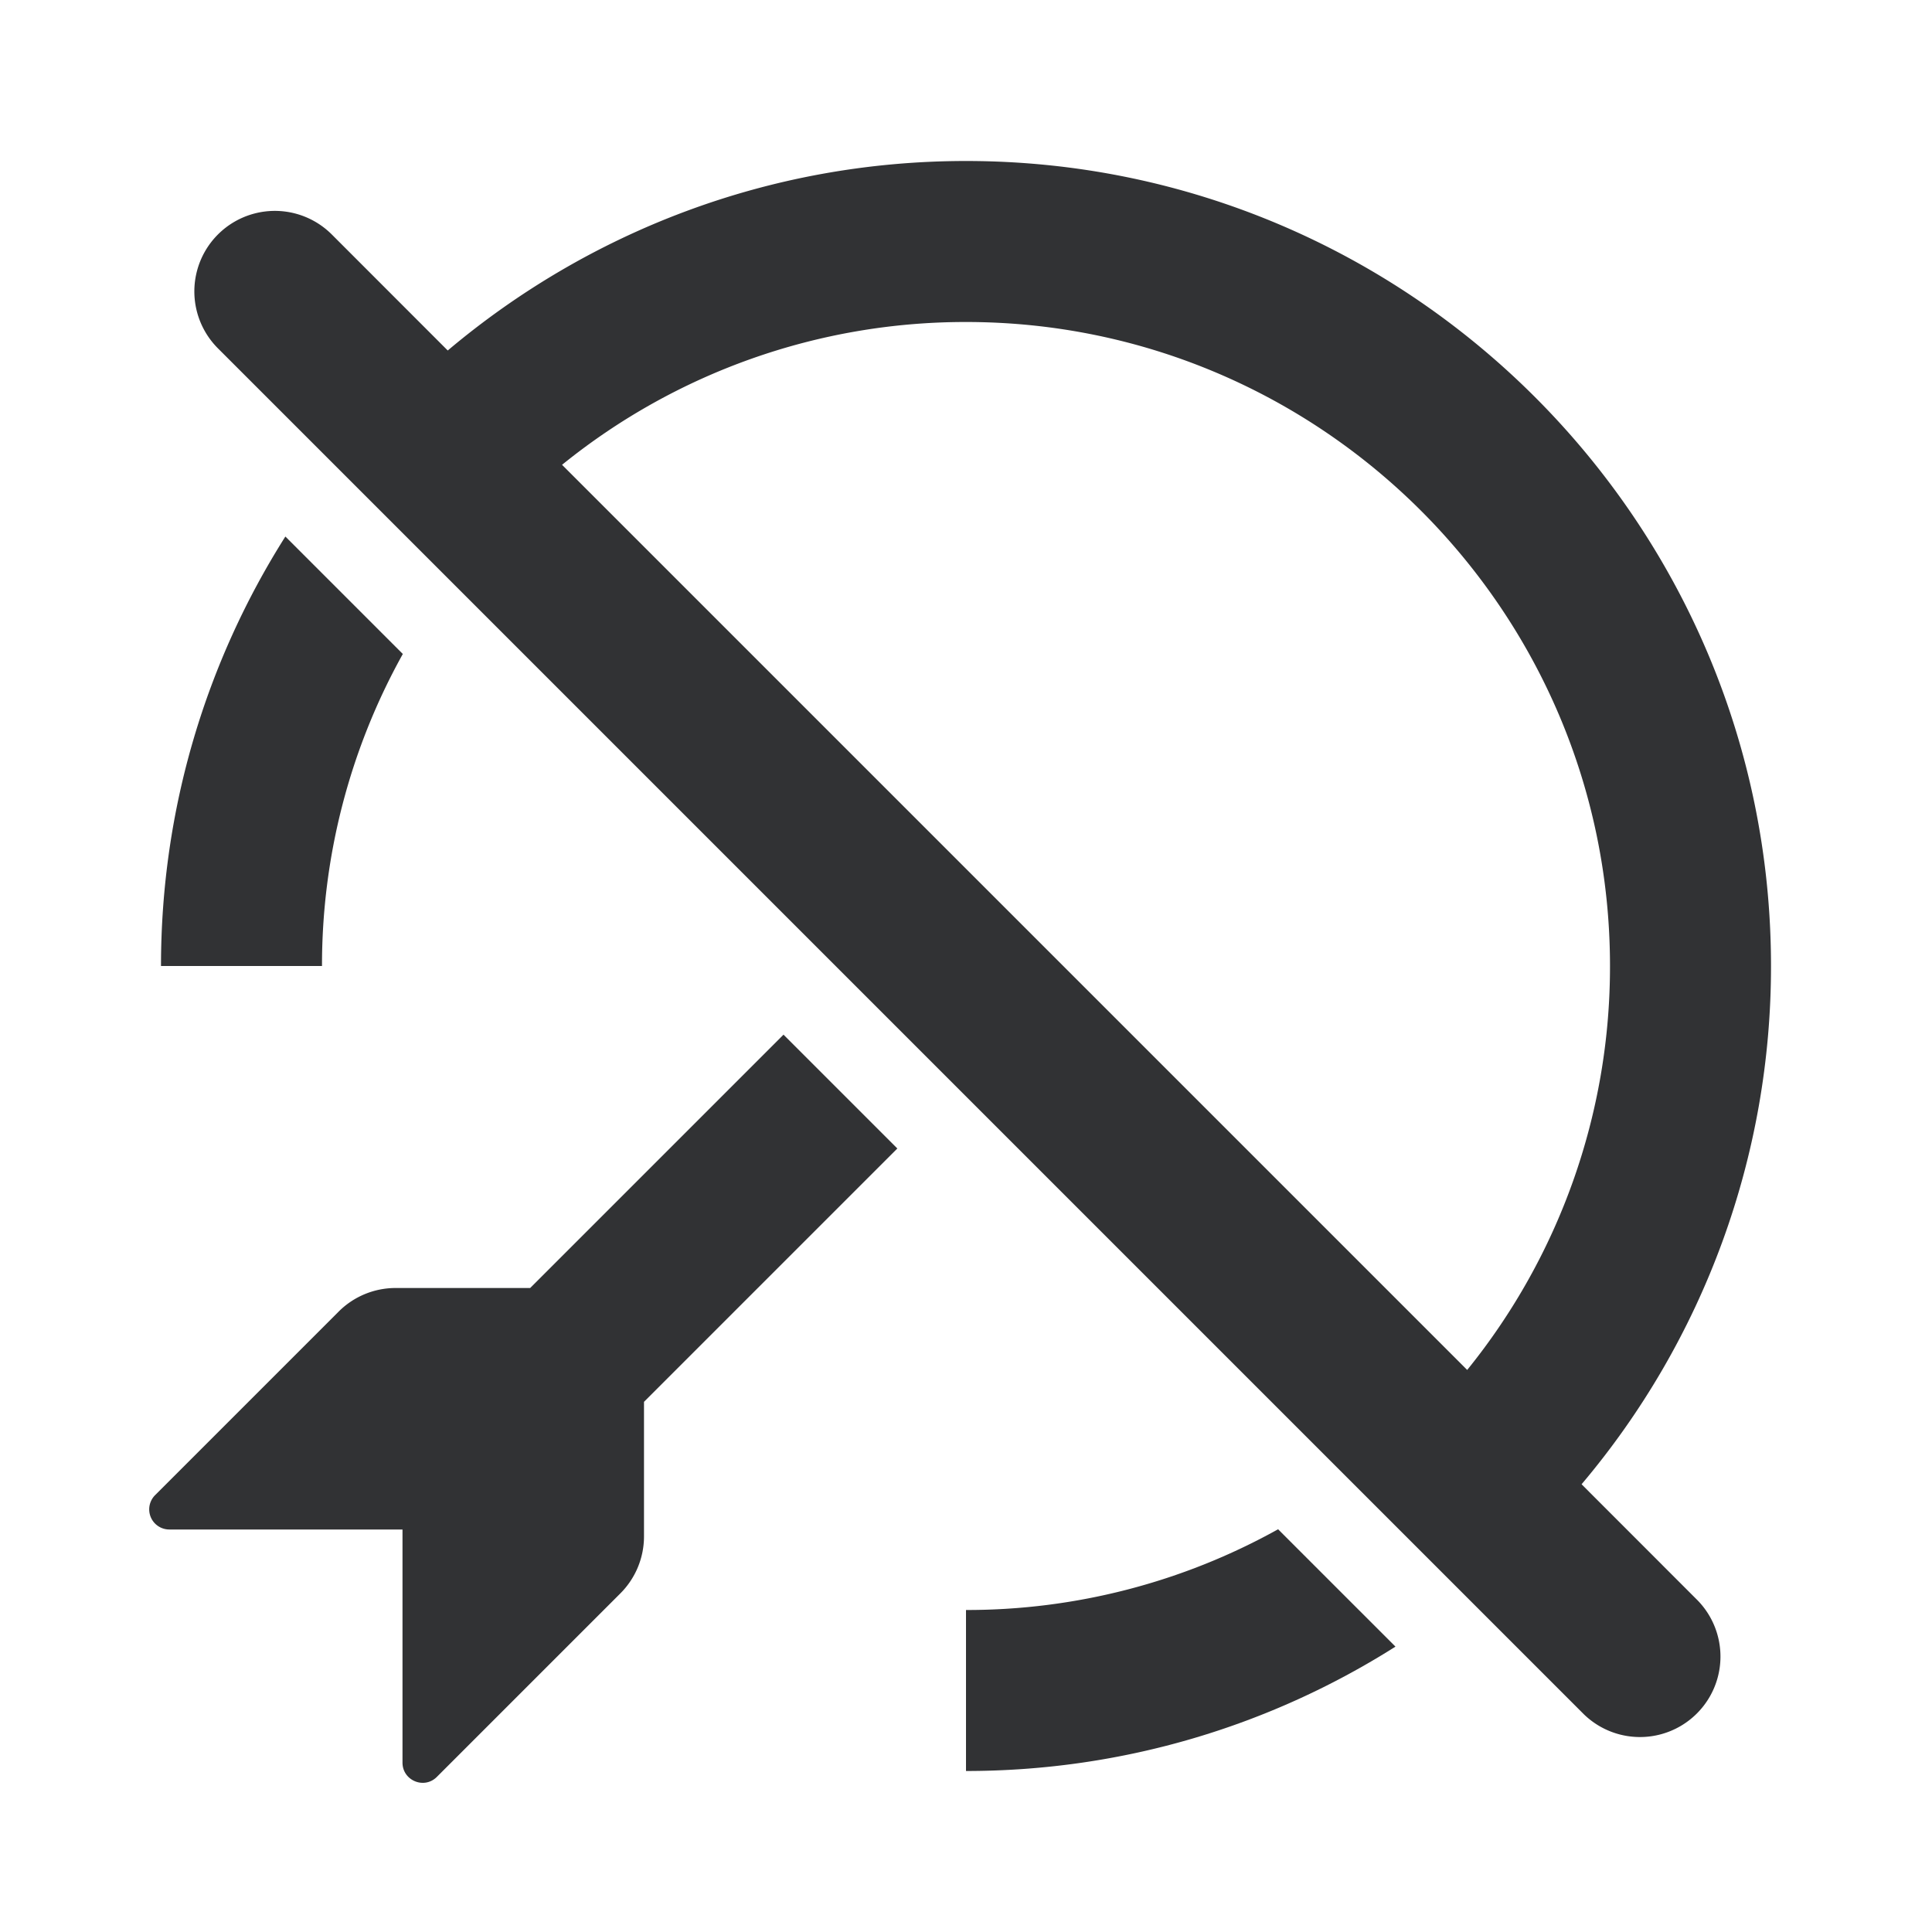 <svg xmlns="http://www.w3.org/2000/svg" width="24" height="24" fill="none" viewBox="0 0 24 24"><path fill="#313234" d="M12 20v2c1.96 0 3.79-.567 5.335-1.545l-1.458-1.458A7.95 7.95 0 0 1 12 20"/><path fill="#313234" fill-rule="evenodd" d="M19.647 18.438A9.96 9.96 0 0 0 22 12c0-5.514-4.486-10-10-10-2.45 0-4.697.886-6.438 2.354l-1.44-1.441a1 1 0 0 0-1.415 1.414l16.97 16.97a1 1 0 0 0 1.415-1.413zM6.982 5.774A7.96 7.96 0 0 1 12 4c4.411 0 8 3.59 8 8a7.96 7.96 0 0 1-1.774 5.018z" clip-rule="evenodd"/><path fill="#313234" d="m3.545 6.665 1.459 1.459A7.95 7.95 0 0 0 4 12H2c0-1.96.567-3.79 1.545-5.335M8 17.414l3.147-3.147-1.414-1.414L6.586 16H4.914a1 1 0 0 0-.707.293l-2.28 2.28a.25.25 0 0 0 .177.427H5v2.896c0 .223.27.335.427.177l2.28-2.28A1 1 0 0 0 8 19.086z"/></svg>